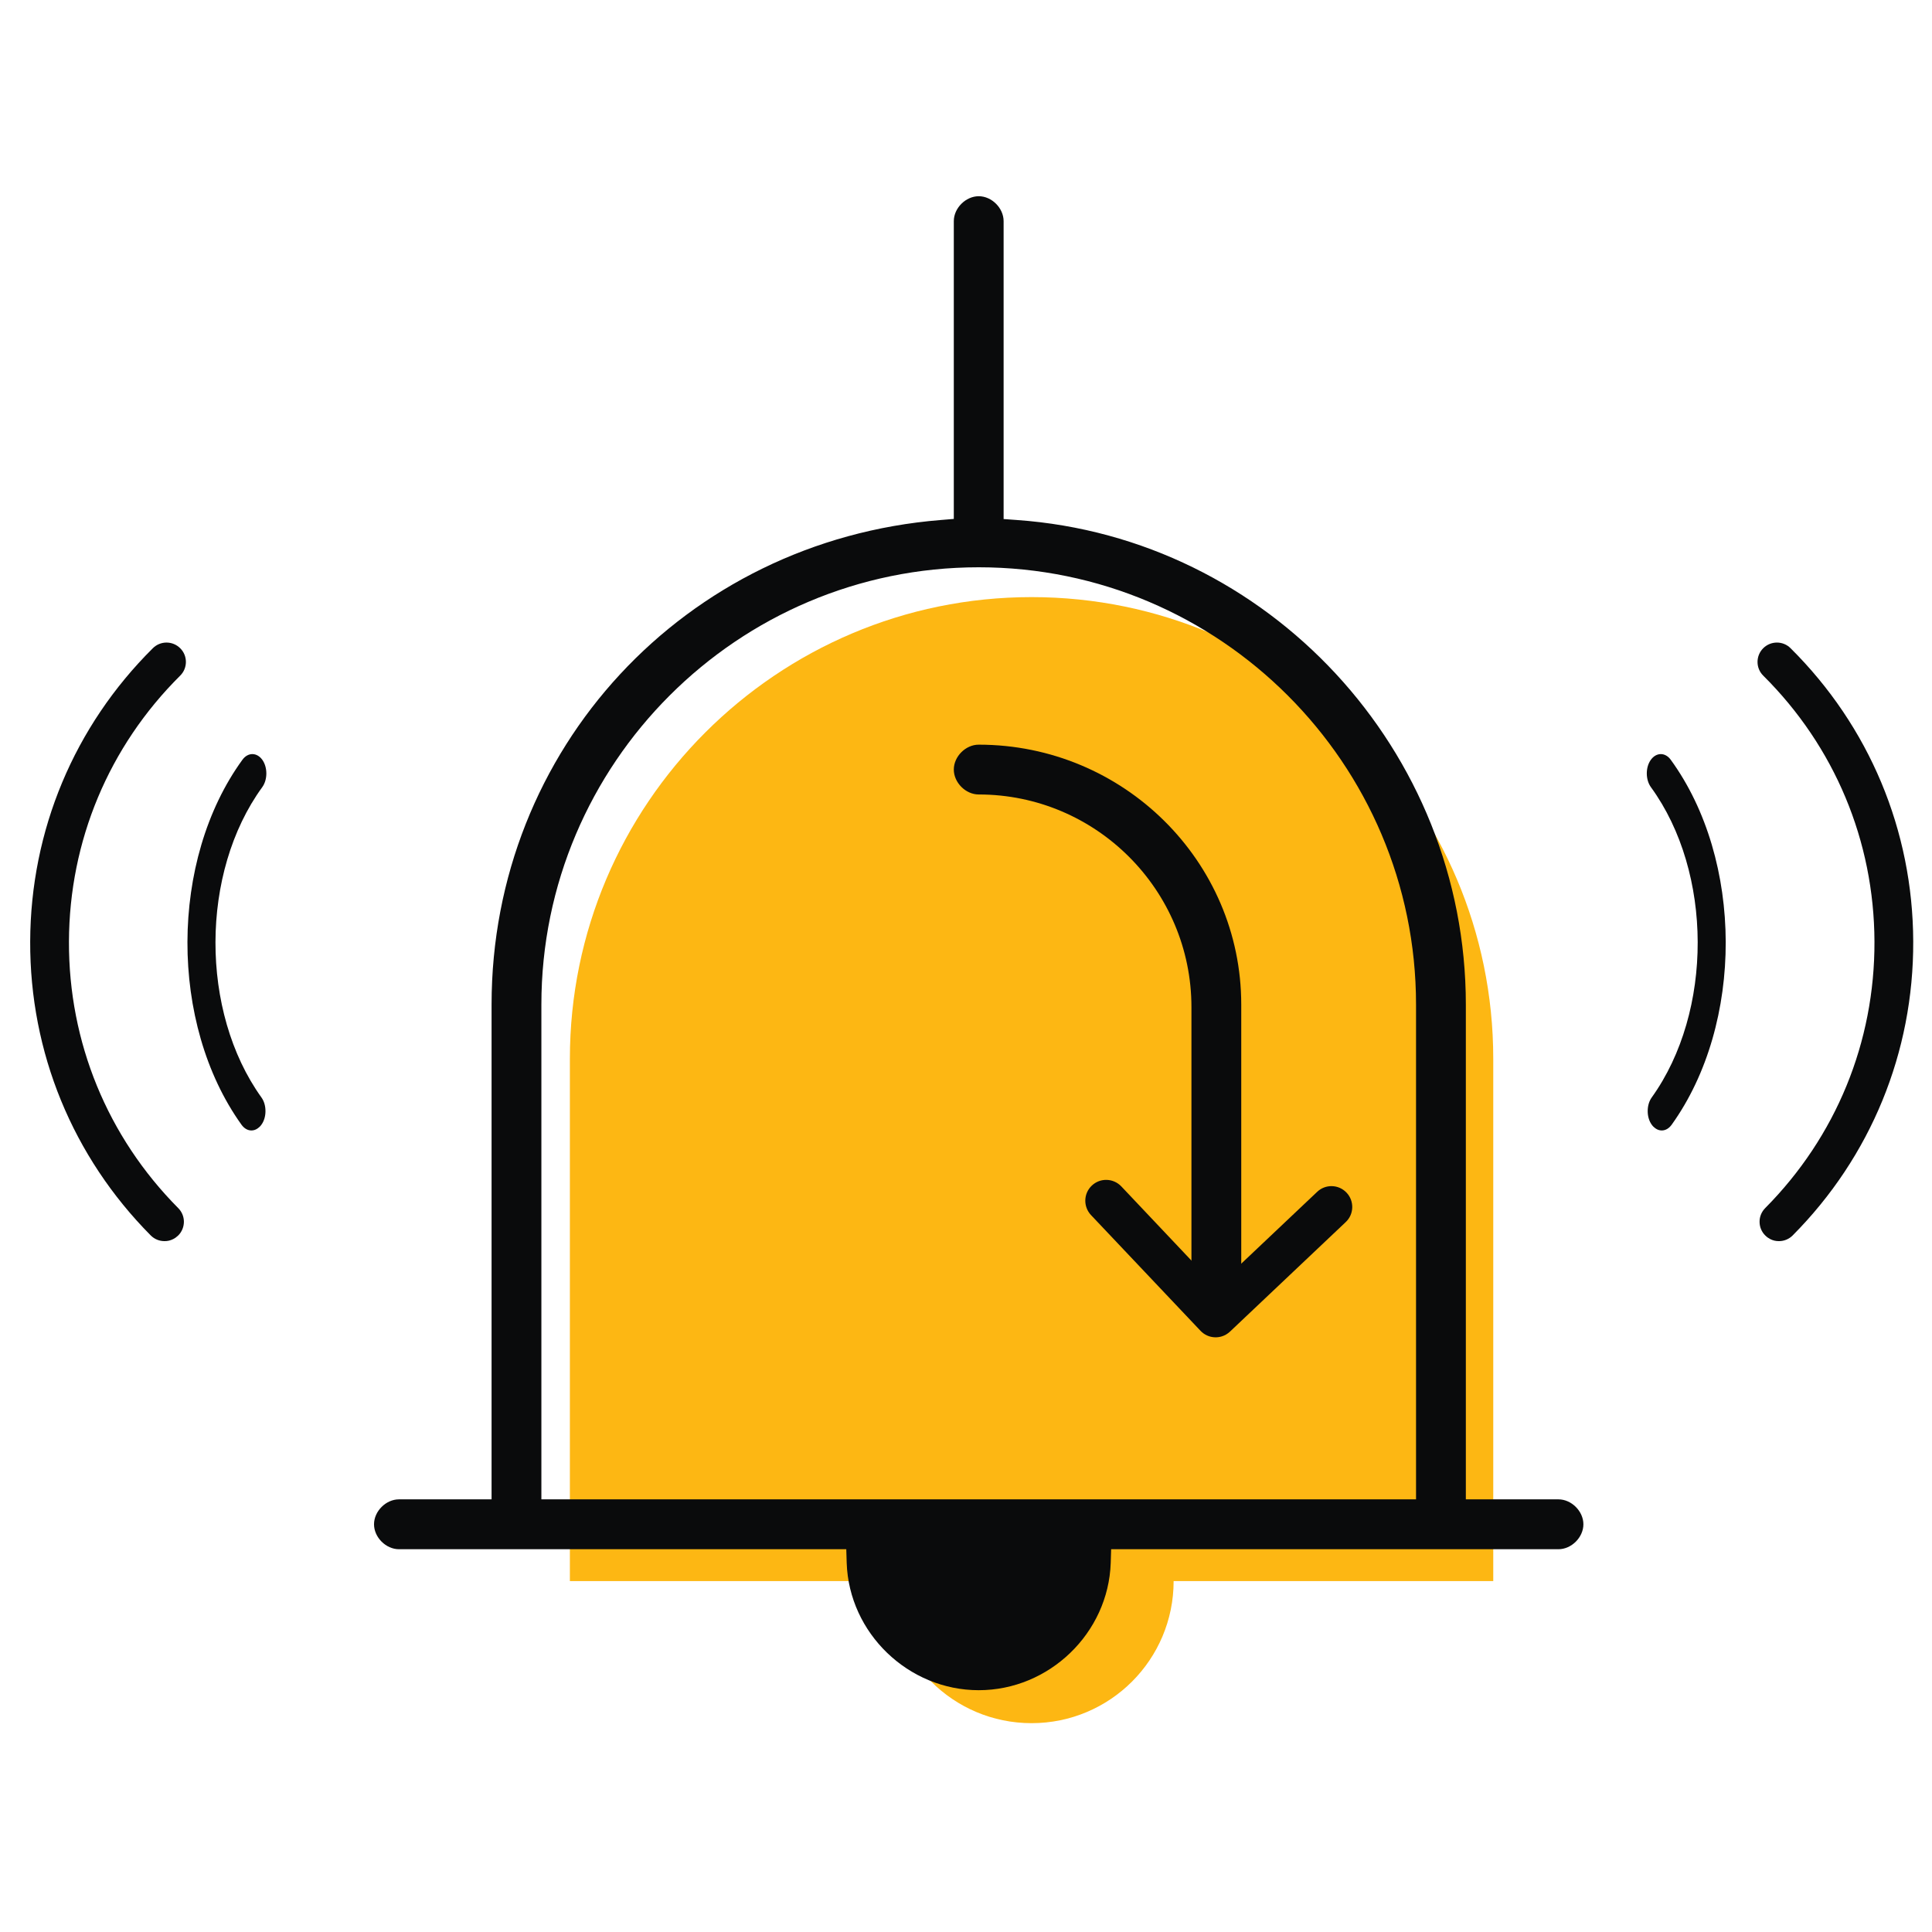 <svg width="32" height="32" viewBox="0 0 32 32" fill="none" xmlns="http://www.w3.org/2000/svg">
<path d="M17.086 9.89C12.87 9.89 9.439 13.32 9.439 17.537V26.188H14.734C14.734 27.488 15.787 28.541 17.086 28.541C18.386 28.541 19.439 27.488 19.439 26.188H24.733V17.537C24.733 13.32 21.303 9.89 17.086 9.89Z" fill="#FDB713"/>
<path fill-rule="evenodd" clip-rule="evenodd" d="M27.672 12.583C27.581 12.459 27.434 12.459 27.343 12.585C27.253 12.71 27.254 12.914 27.345 13.039C28.372 14.45 28.378 16.755 27.358 18.177C27.314 18.238 27.291 18.318 27.291 18.404C27.291 18.49 27.315 18.57 27.359 18.63C27.377 18.655 27.397 18.674 27.419 18.689C27.451 18.712 27.487 18.724 27.524 18.724C27.586 18.724 27.644 18.69 27.688 18.629C28.888 16.956 28.881 14.244 27.672 12.583Z" fill="#0A0B0C"/>
<path fill-rule="evenodd" clip-rule="evenodd" d="M31.689 15.592C31.683 13.755 30.961 12.03 29.657 10.736C29.532 10.611 29.328 10.612 29.203 10.738C29.079 10.863 29.079 11.067 29.205 11.191C30.387 12.365 31.041 13.929 31.047 15.594C31.053 17.26 30.41 18.828 29.237 20.01C29.177 20.071 29.143 20.152 29.144 20.237C29.144 20.323 29.178 20.404 29.239 20.464C29.263 20.488 29.291 20.508 29.32 20.523C29.365 20.546 29.414 20.558 29.466 20.557C29.551 20.557 29.632 20.523 29.692 20.463C30.987 19.159 31.696 17.429 31.689 15.592Z" fill="#0A0B0C"/>
<path fill-rule="evenodd" clip-rule="evenodd" d="M4.016 12.583C4.107 12.459 4.254 12.459 4.345 12.585C4.434 12.71 4.434 12.914 4.343 13.039C3.316 14.45 3.31 16.755 4.33 18.177C4.374 18.238 4.397 18.318 4.397 18.404C4.397 18.49 4.373 18.57 4.329 18.63C4.311 18.655 4.291 18.674 4.269 18.689C4.237 18.712 4.201 18.724 4.164 18.724C4.102 18.724 4.044 18.69 4 18.629C2.8 16.956 2.807 14.244 4.016 12.583Z" fill="#0A0B0C"/>
<path fill-rule="evenodd" clip-rule="evenodd" d="M0.5 15.592C0.507 13.755 1.228 12.03 2.532 10.736C2.658 10.611 2.861 10.612 2.986 10.738C3.111 10.863 3.11 11.067 2.984 11.191C1.802 12.365 1.148 13.929 1.142 15.594C1.136 17.26 1.779 18.828 2.952 20.01C3.013 20.071 3.046 20.152 3.046 20.237C3.045 20.323 3.012 20.404 2.951 20.464C2.926 20.488 2.899 20.508 2.869 20.523C2.824 20.546 2.775 20.558 2.724 20.557C2.638 20.557 2.557 20.523 2.497 20.463C1.203 19.159 0.493 17.429 0.5 15.592Z" fill="#0A0B0C"/>
<path fill-rule="evenodd" clip-rule="evenodd" d="M16.21 12.334C15.994 12.334 15.798 12.53 15.798 12.746C15.798 12.962 15.994 13.159 16.21 13.159C18.153 13.159 19.734 14.739 19.734 16.682V21.137C19.734 21.354 19.93 21.55 20.146 21.55C20.362 21.55 20.559 21.354 20.559 21.137V16.639C20.559 14.265 18.608 12.334 16.21 12.334Z" fill="#0A0B0C"/>
<path fill-rule="evenodd" clip-rule="evenodd" d="M23.454 24.834H8.967V16.639C8.967 12.645 12.217 9.396 16.211 9.396C20.204 9.396 23.454 12.645 23.454 16.639V24.834ZM6.608 24.834C6.392 24.834 6.195 25.031 6.195 25.247C6.195 25.463 6.392 25.66 6.608 25.66H14.017L14.024 25.888C14.063 27.05 15.044 27.995 16.211 27.995C17.377 27.995 18.358 27.05 18.397 25.888L18.404 25.66H25.813C26.029 25.66 26.226 25.463 26.226 25.247C26.226 25.031 26.029 24.834 25.813 24.834H24.279V16.639C24.279 12.433 21.013 8.908 16.843 8.613L16.623 8.597V3.663C16.623 3.447 16.427 3.25 16.211 3.25C15.995 3.25 15.798 3.447 15.798 3.663V8.595L15.581 8.613C11.34 8.956 8.142 12.406 8.142 16.639V24.834H6.608Z" fill="#0A0B0C"/>
<path fill-rule="evenodd" clip-rule="evenodd" d="M20.233 22.136C20.198 22.146 20.162 22.151 20.126 22.15C20.034 22.148 19.948 22.109 19.885 22.043L18.07 20.125C17.94 19.986 17.945 19.768 18.084 19.637C18.222 19.506 18.44 19.512 18.572 19.65L20.149 21.318L21.816 19.741C21.954 19.609 22.173 19.616 22.303 19.754C22.434 19.892 22.428 20.111 22.29 20.241L20.372 22.056C20.332 22.093 20.285 22.121 20.233 22.136Z" fill="#0A0B0C"/>
</svg>
